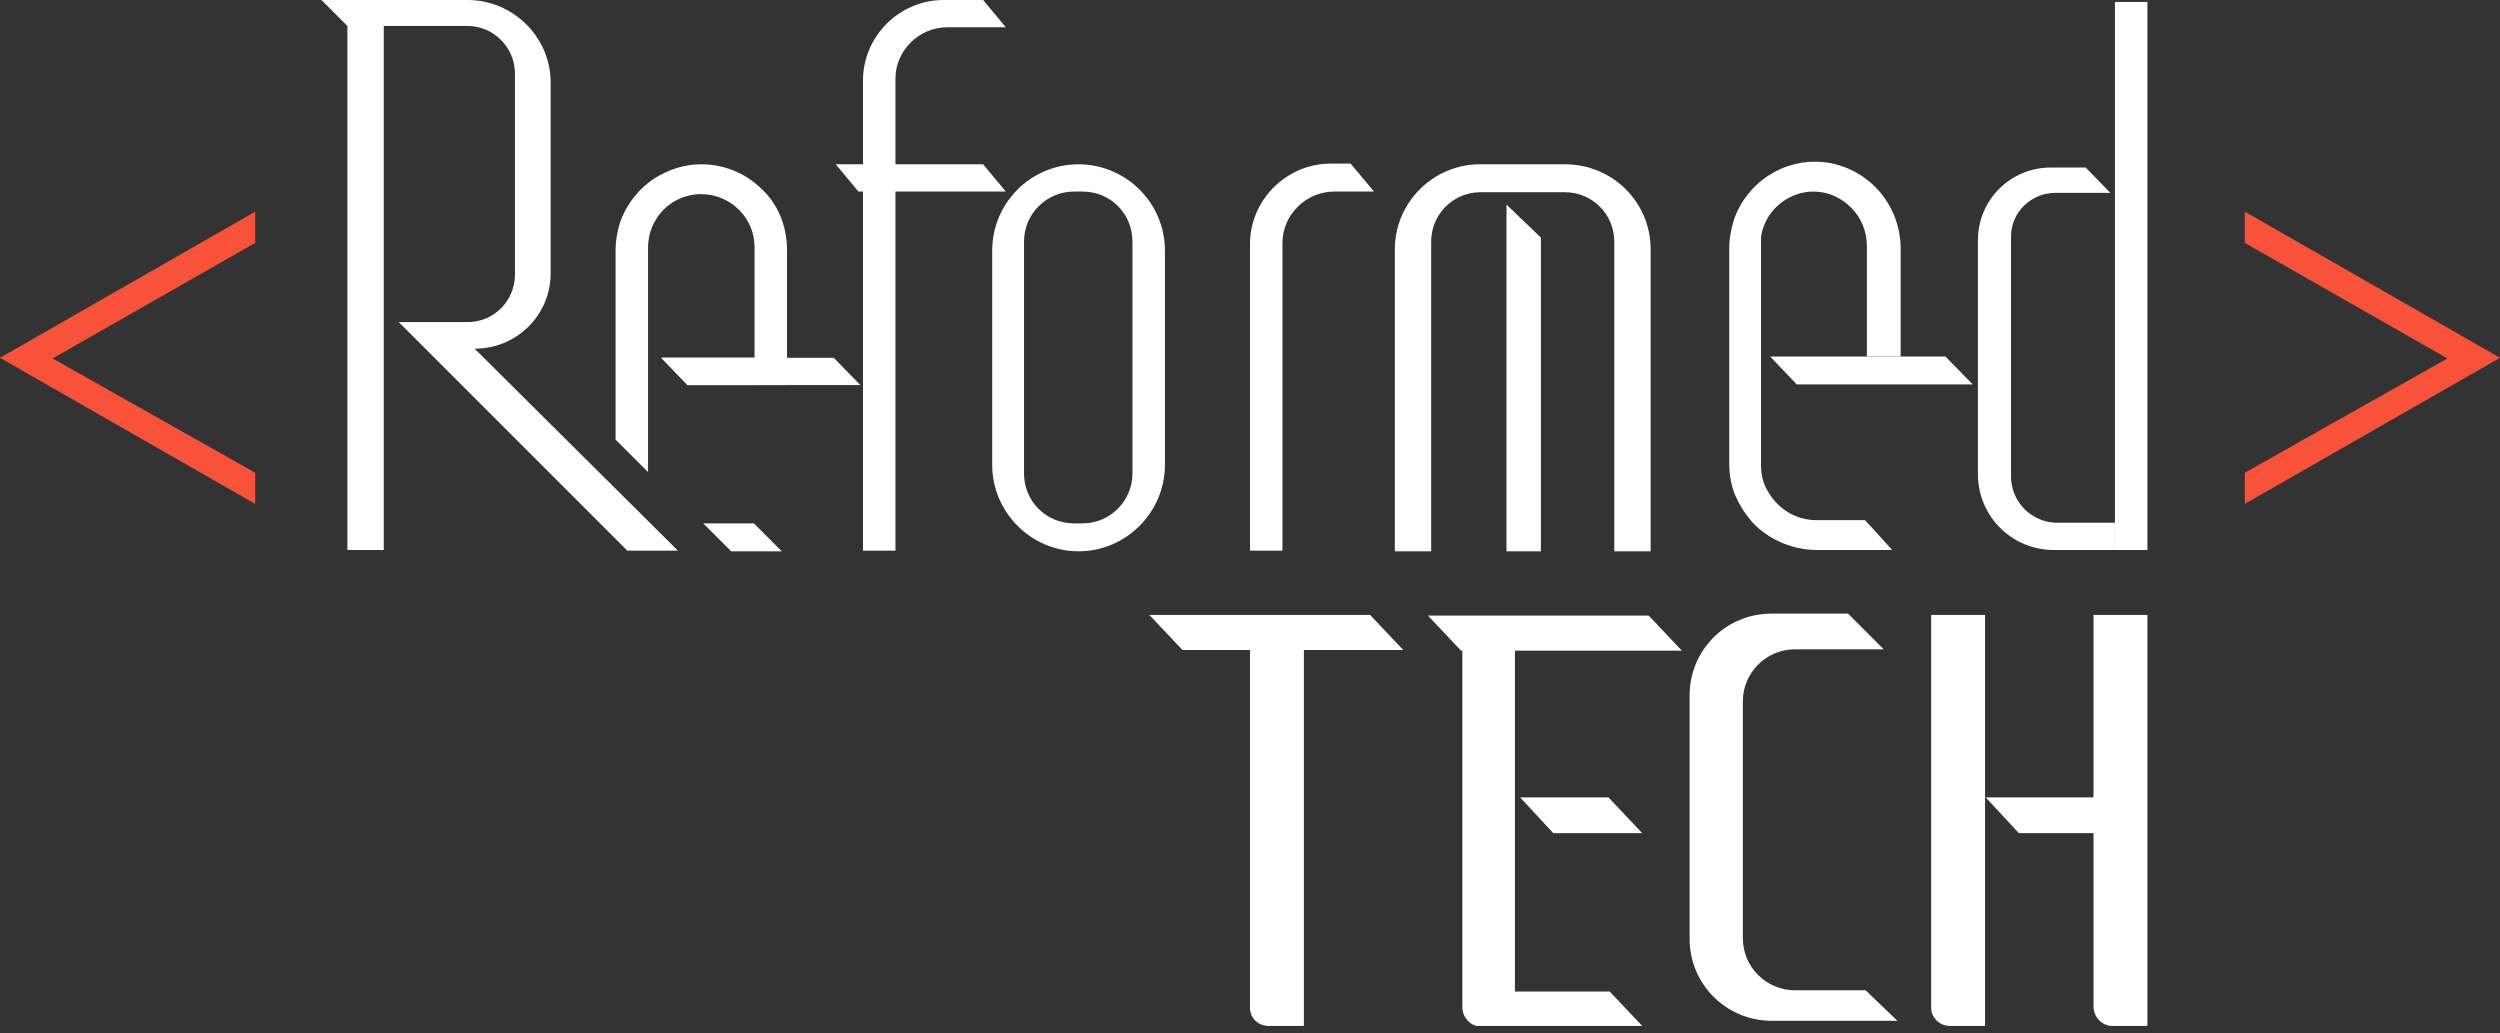 <svg width="150" height="62" viewBox="0 0 150 62" fill="none" xmlns="http://www.w3.org/2000/svg">
<rect x="0" y="0" width="150" height="62" fill="#333333" stroke="none"/>
<g clip-path="url(#clip0_1817_1377)">
<path d="M15.312 28.364L3.156 21.507L15.312 14.572V12.701L0 21.468L15.312 30.234V28.364Z" fill="#F8523B"/>
<path d="M134.688 28.364L146.844 21.507L134.688 14.572V12.701L150 21.468L134.688 30.234V28.364Z" fill="#F8523B"/>
<path d="M23.922 19.325H28.052C29.649 19.325 30.896 18.039 30.896 16.48V4.403C30.896 2.844 29.61 1.558 28.052 1.558H23.026V33H20.844V1.558L19.286 0H28.052C30.779 0 33.039 2.221 33.039 4.948V16.403C33.039 18.896 31.013 20.922 28.48 20.922L40.675 33.039H37.636L23.922 19.325Z" fill="white"/>
<path d="M46.909 33.078H43.87L42.195 31.403H45.234L46.909 33.078Z" fill="white"/>
<path d="M38.922 31.403H38.844V31.325L38.922 31.403Z" fill="white"/>
<path d="M38.922 31.403H38.844V31.325L38.922 31.403Z" fill="white"/>
<path d="M47.221 15V23.104H41.26L39.662 21.468H45.273V14.844C45.273 13.948 44.922 13.169 44.338 12.585C43.753 12 42.935 11.649 42.078 11.649C40.909 11.649 39.857 12.273 39.312 13.247C39.039 13.714 38.883 14.26 38.883 14.883V28.325L36.935 26.377V15C36.935 14.416 37.052 13.831 37.208 13.325C37.597 12.234 38.338 11.299 39.312 10.675C40.13 10.169 41.065 9.857 42.078 9.857C43.52 9.857 44.805 10.442 45.74 11.377C46.675 12.273 47.221 13.559 47.221 15Z" fill="white"/>
<path d="M45.312 21.468V23.104H41.26L39.701 21.468H45.312Z" fill="white"/>
<path d="M51.623 23.104H41.26L39.701 21.468H50.026L51.623 23.104Z" fill="white"/>
<path d="M118.363 23.065H107.805L106.208 21.39H116.727L118.363 23.065Z" fill="white"/>
<path d="M112.013 21.39V14.766C112.013 13.87 111.662 13.052 111.078 12.468C110.493 11.883 109.714 11.494 108.818 11.494C107.649 11.494 106.597 12.156 106.052 13.091C105.857 13.442 105.701 13.831 105.662 14.26V27.935C105.662 28.559 105.818 29.104 106.13 29.572C106.714 30.546 107.766 31.208 108.974 31.208H111.896L112.402 31.753L113.532 33H109.013C107.961 33 106.987 32.688 106.169 32.182C105.74 31.909 105.35 31.598 105.039 31.208C104.61 30.701 104.259 30.117 104.026 29.494C103.831 28.948 103.753 28.364 103.753 27.779V14.922C103.753 14.299 103.87 13.753 104.026 13.208C104.415 12.078 105.156 11.143 106.13 10.52C106.909 10.013 107.883 9.701 108.896 9.701C110.298 9.701 111.584 10.286 112.519 11.221C113.454 12.156 114.039 13.481 114.039 14.922V21.39H112.013Z" fill="white"/>
<path d="M60.35 11.493H51.506L50.143 9.857H58.987L60.35 11.493Z" fill="white"/>
<path d="M60.35 1.636H56.844C55.13 1.636 53.727 3.039 53.727 4.714V33.039H51.779V4.831C51.779 2.182 53.961 0 56.61 0H58.987L60.35 1.636Z" fill="white"/>
<path d="M82.442 11.493H80.065C78.351 11.493 76.948 12.896 76.948 14.571V33.039H75V14.649C75 12 77.182 9.818 79.831 9.818H81.039L82.442 11.493Z" fill="white"/>
<path d="M68.376 11.377C67.441 10.442 66.117 9.857 64.714 9.857C61.831 9.857 59.532 12.195 59.532 15.039V27.896C59.532 30.74 61.87 33.078 64.714 33.078C67.558 33.078 69.896 30.74 69.896 27.896V15.039C69.896 13.597 69.311 12.312 68.376 11.377ZM67.948 28.403C67.948 30.039 66.623 31.403 64.948 31.403H64.441C62.766 31.403 61.441 30.078 61.441 28.403V14.493C61.441 12.857 62.766 11.493 64.441 11.493H64.948C66.623 11.493 67.948 12.818 67.948 14.493V28.403Z" fill="white"/>
<path d="M92.455 14.26V33.078H90.39V12.273L92.455 14.26Z" fill="white"/>
<path d="M99.039 14.961V33.078H96.857V14.493C96.857 12.857 95.533 11.533 93.896 11.533H88.831C87.195 11.533 85.87 12.857 85.87 14.493V33.078H83.689V14.961C83.689 12.156 85.987 9.857 88.792 9.857H93.896C96.74 9.857 99.039 12.117 99.039 14.961Z" fill="white"/>
<path d="M128.844 0.117H126.896V33H128.844V0.117Z" fill="white"/>
<path d="M126.896 31.403V33H123.234C120.701 33 118.675 30.974 118.675 28.442V14.416C118.675 12 120.623 10.052 123.039 10.052H125.143L126.623 11.572H123.312C121.87 11.572 120.662 12.74 120.662 14.182V28.598C120.662 30.117 121.909 31.364 123.429 31.364H126.896V31.403Z" fill="white"/>
<path d="M84.195 39H70.948L68.961 36.896H82.208L84.195 39Z" fill="white"/>
<path d="M76.129 61.558H78.233V37.714H75V60.389C74.961 61.052 75.467 61.558 76.129 61.558Z" fill="white"/>
<path d="M90.896 59.455V39.039H100.909L98.922 36.935H85.675L87.662 39.039H87.74V59.455V60.429C87.74 61.052 88.247 61.597 88.87 61.597H90.935H98.571L96.584 59.493H90.896V59.455Z" fill="white"/>
<path d="M91.208 47.844L93.195 49.987H98.533L96.507 47.844H91.208Z" fill="white"/>
<path d="M126.74 61.558H128.844V36.896H125.61V60.389C125.61 61.013 126.117 61.558 126.74 61.558Z" fill="white"/>
<path d="M117 61.558H119.104V36.896H115.87V60.389C115.831 61.013 116.338 61.558 117 61.558Z" fill="white"/>
<path d="M119.143 47.844L121.13 49.987H128.221L126.234 47.844H119.143Z" fill="white"/>
<path d="M111.935 59.416H107.688C105.974 59.416 104.571 58.013 104.571 56.299V42.078C104.571 40.364 105.974 38.961 107.688 38.961H113.026L110.883 36.818H106.286C103.558 36.818 101.376 39 101.376 41.727V56.338C101.376 59.065 103.597 61.247 106.286 61.247H113.844L111.935 59.416Z" fill="white"/>
</g>
<defs>
<clipPath id="clip0_1817_1377">
<rect width="150" height="61.558" fill="white"/>
</clipPath>
</defs>
</svg>
